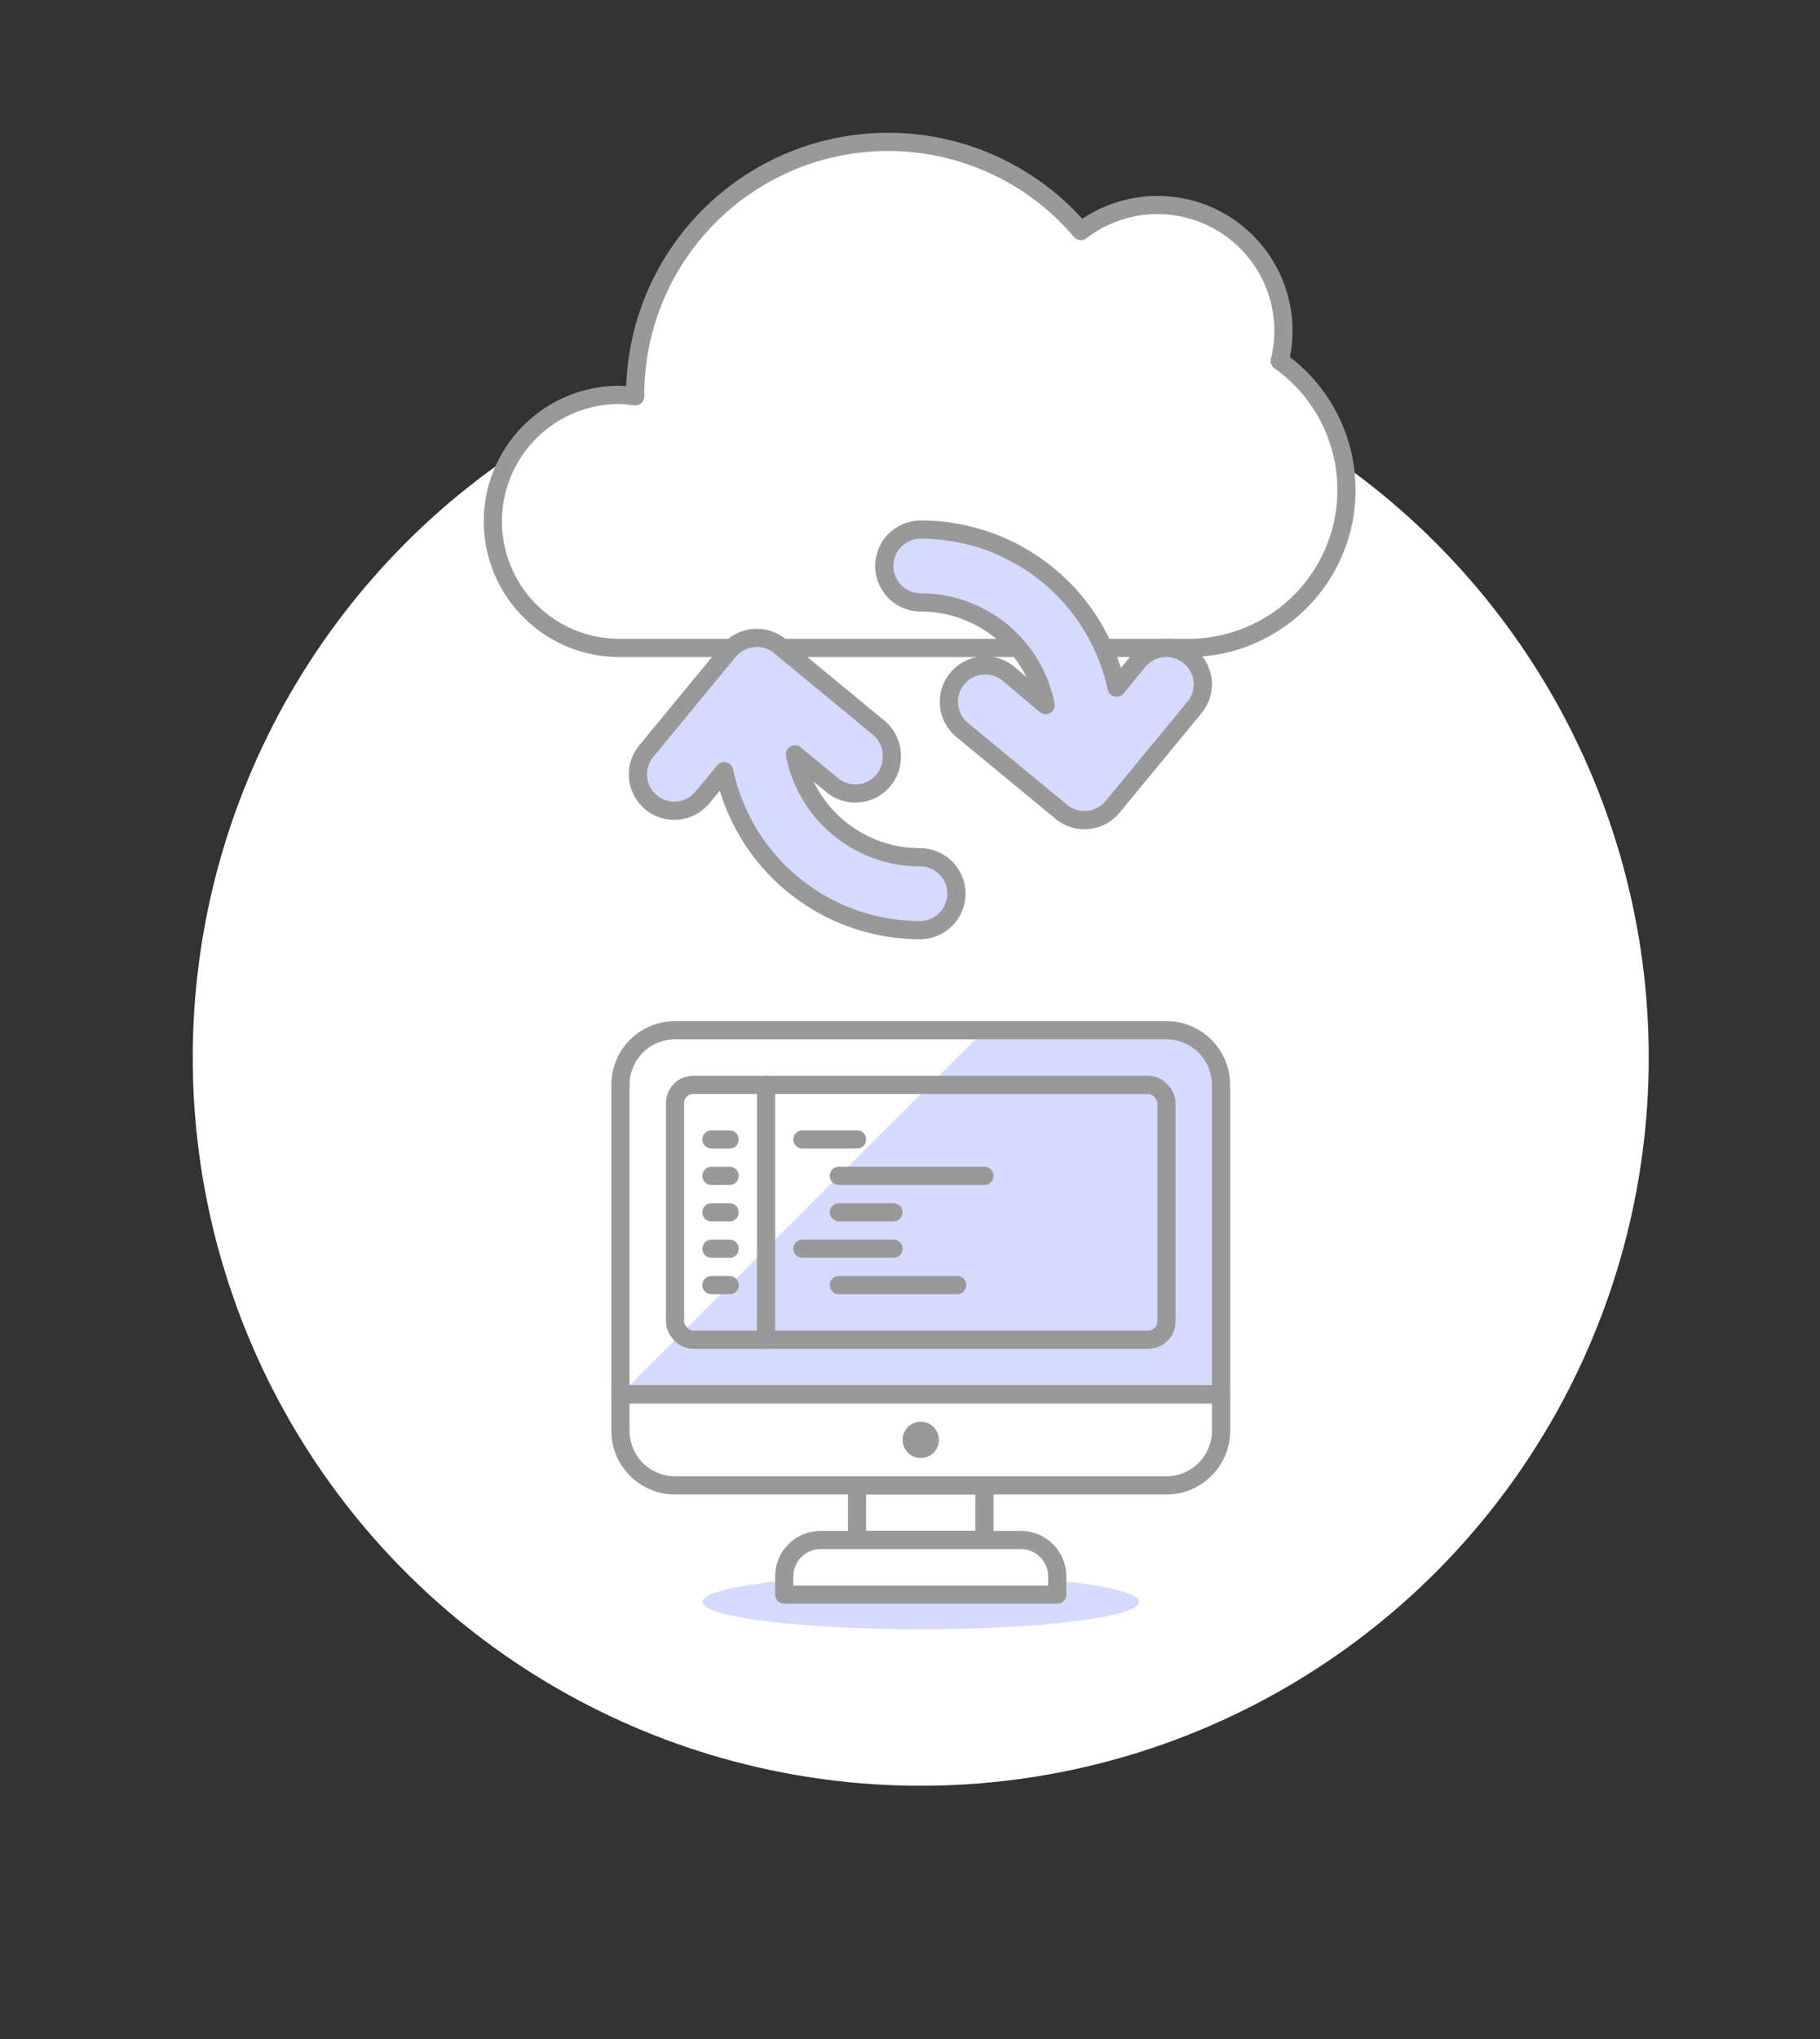 <svg id="Duotone" xmlns="http://www.w3.org/2000/svg" viewBox="0 0 100 112"><rect x="0" y="0" width="100" height="112" fill="#333333" stroke="none"/><defs><style>.cls-1{fill:#fff;}.cls-2{fill:#d6daff;}.cls-3,.cls-5{fill:#fff;}.cls-4,.cls-6{fill:none;}.cls-4,.cls-5,.cls-6{stroke:#999;}.cls-4,.cls-5{stroke-linecap:round;stroke-linejoin:round;}.cls-6{stroke-miterlimit:10;}</style></defs><title></title><circle class="cls-1" cx="50.59" cy="58.09" r="40"/><ellipse class="cls-2" cx="50.59" cy="87.99" rx="12" ry="1.5"/><path class="cls-2" d="M67.09,76.59h-33v-17a3,3,0,0,1,3-3h27a3,3,0,0,1,3,3Z"/><rect class="cls-3" x="47.09" y="81.59" width="7" height="3"/><rect class="cls-4" x="47.09" y="81.59" width="7" height="3"/><path class="cls-5" d="M56.09,84.59h-11a2,2,0,0,0-2,2v1h15v-1A2,2,0,0,0,56.09,84.59Z"/><path class="cls-5" d="M64.09,81.59h-27a3,3,0,0,1-3-3v-2h33v2A3,3,0,0,1,64.09,81.59Z"/><path class="cls-3" d="M34.09,76.59v-17a3,3,0,0,1,3-3h17Z"/><path class="cls-4" d="M67.09,76.59h-33v-17a3,3,0,0,1,3-3h27a3,3,0,0,1,3,3Z"/><circle class="cls-6" cx="50.59" cy="79.09" r="0.5"/><rect class="cls-2" x="37.09" y="59.59" width="27" height="14" rx="1" ry="1"/><path class="cls-3" d="M51.09,59.59h-13a1,1,0,0,0-1,1v12a1,1,0,0,0,.29.7Z"/><rect class="cls-4" x="37.09" y="59.59" width="27" height="14" rx="1" ry="1"/><line class="cls-4" x1="42.09" y1="59.59" x2="42.09" y2="73.59"/><line class="cls-4" x1="39.09" y1="62.59" x2="40.09" y2="62.59"/><line class="cls-4" x1="39.09" y1="64.59" x2="40.09" y2="64.59"/><line class="cls-4" x1="39.09" y1="66.59" x2="40.09" y2="66.59"/><line class="cls-4" x1="39.09" y1="68.59" x2="40.09" y2="68.59"/><line class="cls-4" x1="39.09" y1="70.59" x2="40.09" y2="70.59"/><line class="cls-4" x1="44.09" y1="62.59" x2="47.09" y2="62.59"/><line class="cls-4" x1="46.09" y1="64.59" x2="54.09" y2="64.59"/><line class="cls-4" x1="46.09" y1="66.59" x2="49.09" y2="66.59"/><line class="cls-4" x1="44.09" y1="68.59" x2="49.09" y2="68.59"/><line class="cls-4" x1="46.09" y1="70.59" x2="52.59" y2="70.59"/><path class="cls-3" d="M70.32,19.82a7.1,7.1,0,0,0,.2-1.61,6.92,6.92,0,0,0-11.13-5.52,13.9,13.9,0,0,0-24.49,9s0,0,0,.08a8.27,8.27,0,0,0-.87-.08,6.95,6.95,0,1,0,0,13.9H65.31a8.68,8.68,0,0,0,5-15.77Z"/><path class="cls-4" d="M70.32,19.82a7.1,7.1,0,0,0,.2-1.61,6.92,6.92,0,0,0-11.13-5.52,13.9,13.9,0,0,0-24.49,9s0,0,0,.08a8.27,8.27,0,0,0-.87-.08,6.95,6.95,0,1,0,0,13.9H65.31a8.68,8.68,0,0,0,5-15.77Z"/><path class="cls-2" d="M40,35.81l-4.5,5.46a2,2,0,0,0,3.09,2.54l1.2-1.45a11,11,0,0,0,10.76,8.73,2,2,0,0,0,0-4,7,7,0,0,1-6.87-5.65l2.05,1.69a2,2,0,0,0,2.81-.27A2,2,0,0,0,49,41.59,2,2,0,0,0,48.31,40l-5.45-4.5a2,2,0,0,0-2.82.27Z"/><path class="cls-4" d="M40,35.81l-4.5,5.46a2,2,0,0,0,3.09,2.54l1.2-1.45a11,11,0,0,0,10.76,8.73,2,2,0,0,0,0-4,7,7,0,0,1-6.87-5.65l2.05,1.69a2,2,0,0,0,2.81-.27A2,2,0,0,0,49,41.59,2,2,0,0,0,48.31,40l-5.45-4.5a2,2,0,0,0-2.82.27Z"/><path class="cls-2" d="M50.59,29.09a2,2,0,1,0,0,4,7,7,0,0,1,6.86,5.64L55.4,37a2,2,0,0,0-2.54,3.09l5.45,4.5a2,2,0,0,0,2.82-.27l4.5-5.46a2,2,0,0,0,.46-1.27,2,2,0,0,0-.73-1.54,2,2,0,0,0-2.82.27l-1.19,1.45A11,11,0,0,0,50.59,29.09Z"/><path class="cls-4" d="M50.59,29.09a2,2,0,1,0,0,4,7,7,0,0,1,6.86,5.64L55.4,37a2,2,0,0,0-2.54,3.09l5.45,4.5a2,2,0,0,0,2.82-.27l4.5-5.46a2,2,0,0,0,.46-1.27,2,2,0,0,0-.73-1.54,2,2,0,0,0-2.82.27l-1.19,1.45A11,11,0,0,0,50.59,29.09Z"/></svg>